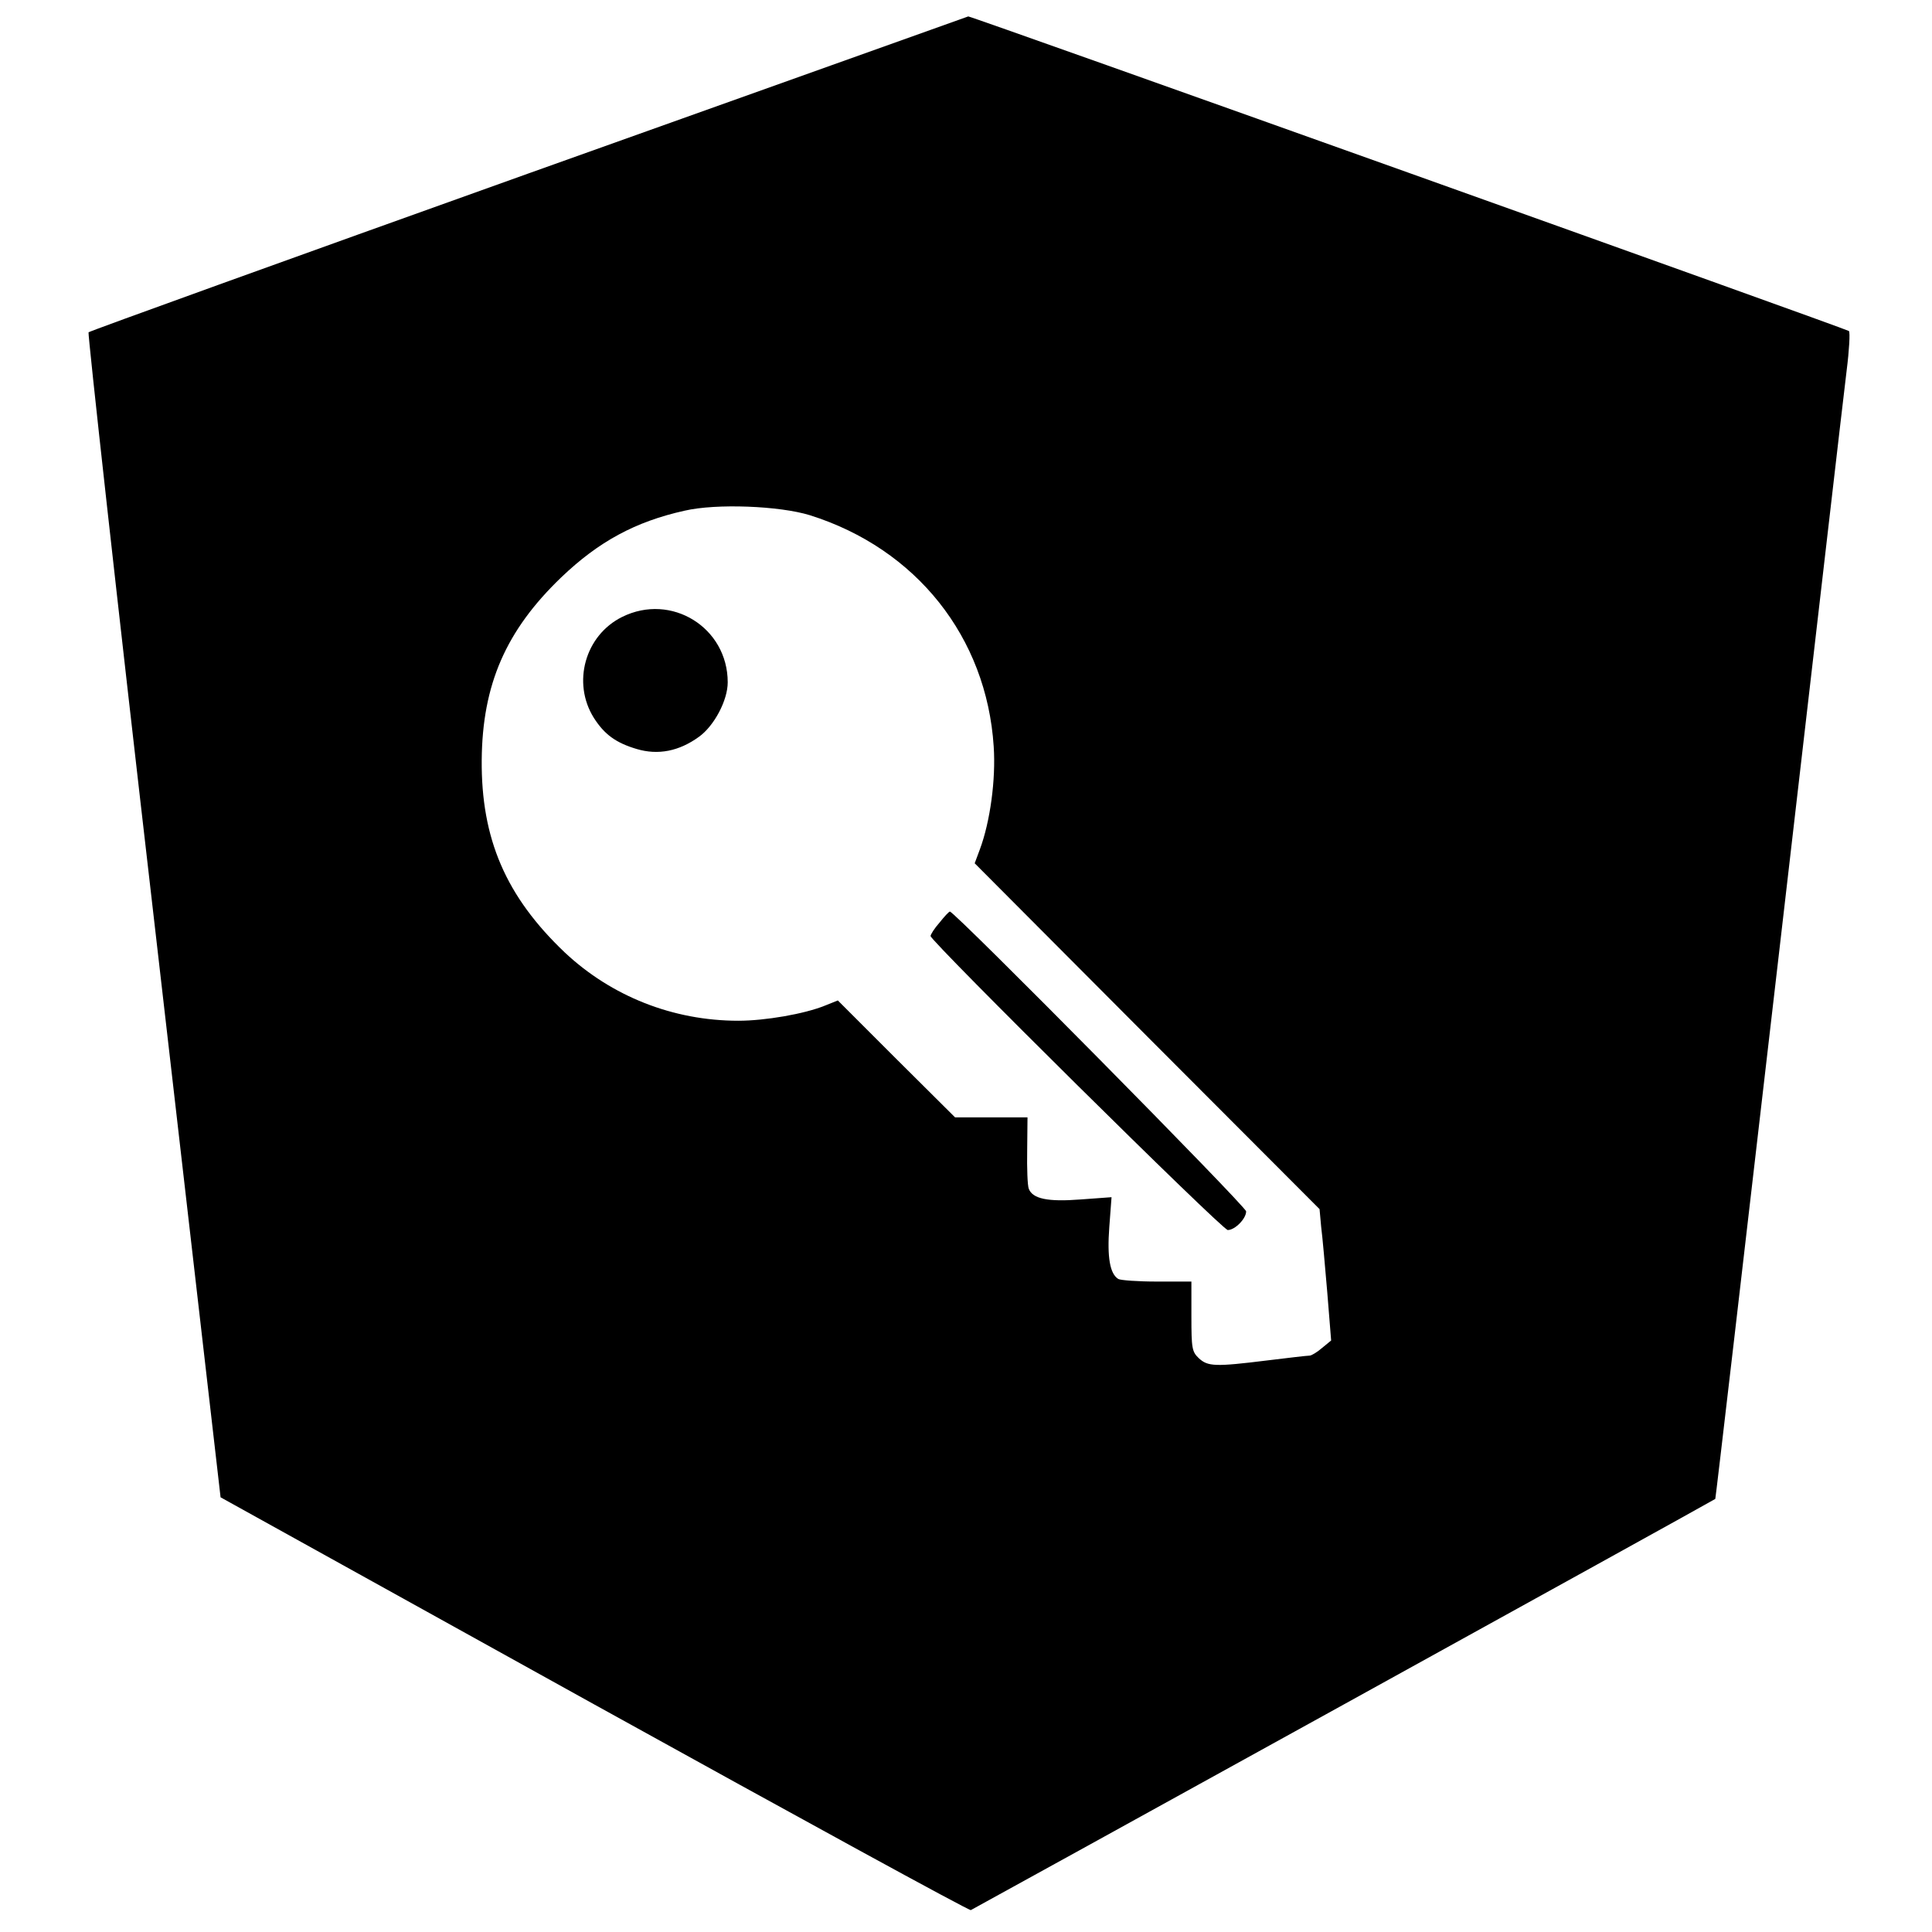 <?xml version="1.0" standalone="no"?>
<!DOCTYPE svg PUBLIC "-//W3C//DTD SVG 20010904//EN"
 "http://www.w3.org/TR/2001/REC-SVG-20010904/DTD/svg10.dtd">
<svg version="1.0" xmlns="http://www.w3.org/2000/svg"
 width="600pt" height="600pt" viewBox="0 0 600 600"
 preserveAspectRatio="xMidYMid meet">
<g transform="translate(0,600) scale(0.1,-0.1)"
fill="#000000" stroke="none">
<path d="M1643 5462 c-749 -268 -1364 -490 -1368 -494 -3 -3 87 -819 202
-1812 l208 -1806 1160 -643 c638 -353 1164 -641 1170 -639 7 3 2294 1265 2312
1277 1 0 90 764 198 1696 108 931 202 1746 210 1809 8 63 11 118 7 122 -6 6
-2729 979 -2735 977 -1 0 -615 -220 -1364 -487z m872 -1062 c331 -104 549
-379 571 -718 7 -103 -11 -234 -43 -320 l-16 -43 535 -537 536 -537 5 -55 c4
-30 12 -122 19 -204 l12 -149 -28 -23 c-15 -13 -33 -24 -39 -24 -7 0 -67 -7
-132 -15 -161 -20 -184 -19 -212 7 -21 20 -23 30 -23 130 l0 108 -107 0 c-60
0 -113 4 -120 8 -26 16 -35 67 -28 161 l7 93 -96 -7 c-102 -8 -149 2 -161 33
-4 10 -6 63 -5 120 l1 102 -112 0 -113 0 -182 181 -182 182 -40 -16 c-64 -26
-186 -47 -269 -47 -203 0 -394 76 -539 212 -183 174 -260 353 -258 598 2 234
75 402 247 567 116 111 230 173 383 207 99 23 295 15 389 -14z"/>
<path d="M1932 4084 c-115 -57 -156 -204 -88 -313 33 -52 69 -78 133 -97 67
-20 132 -7 194 38 47 34 89 113 89 169 0 170 -175 279 -328 203z"/>
<path d="M2918 3135 c-16 -18 -28 -37 -28 -42 0 -16 906 -913 923 -913 22 0
57 35 57 58 0 15 -907 933 -920 931 -3 0 -17 -15 -32 -34z"/>
</g>
</svg>

